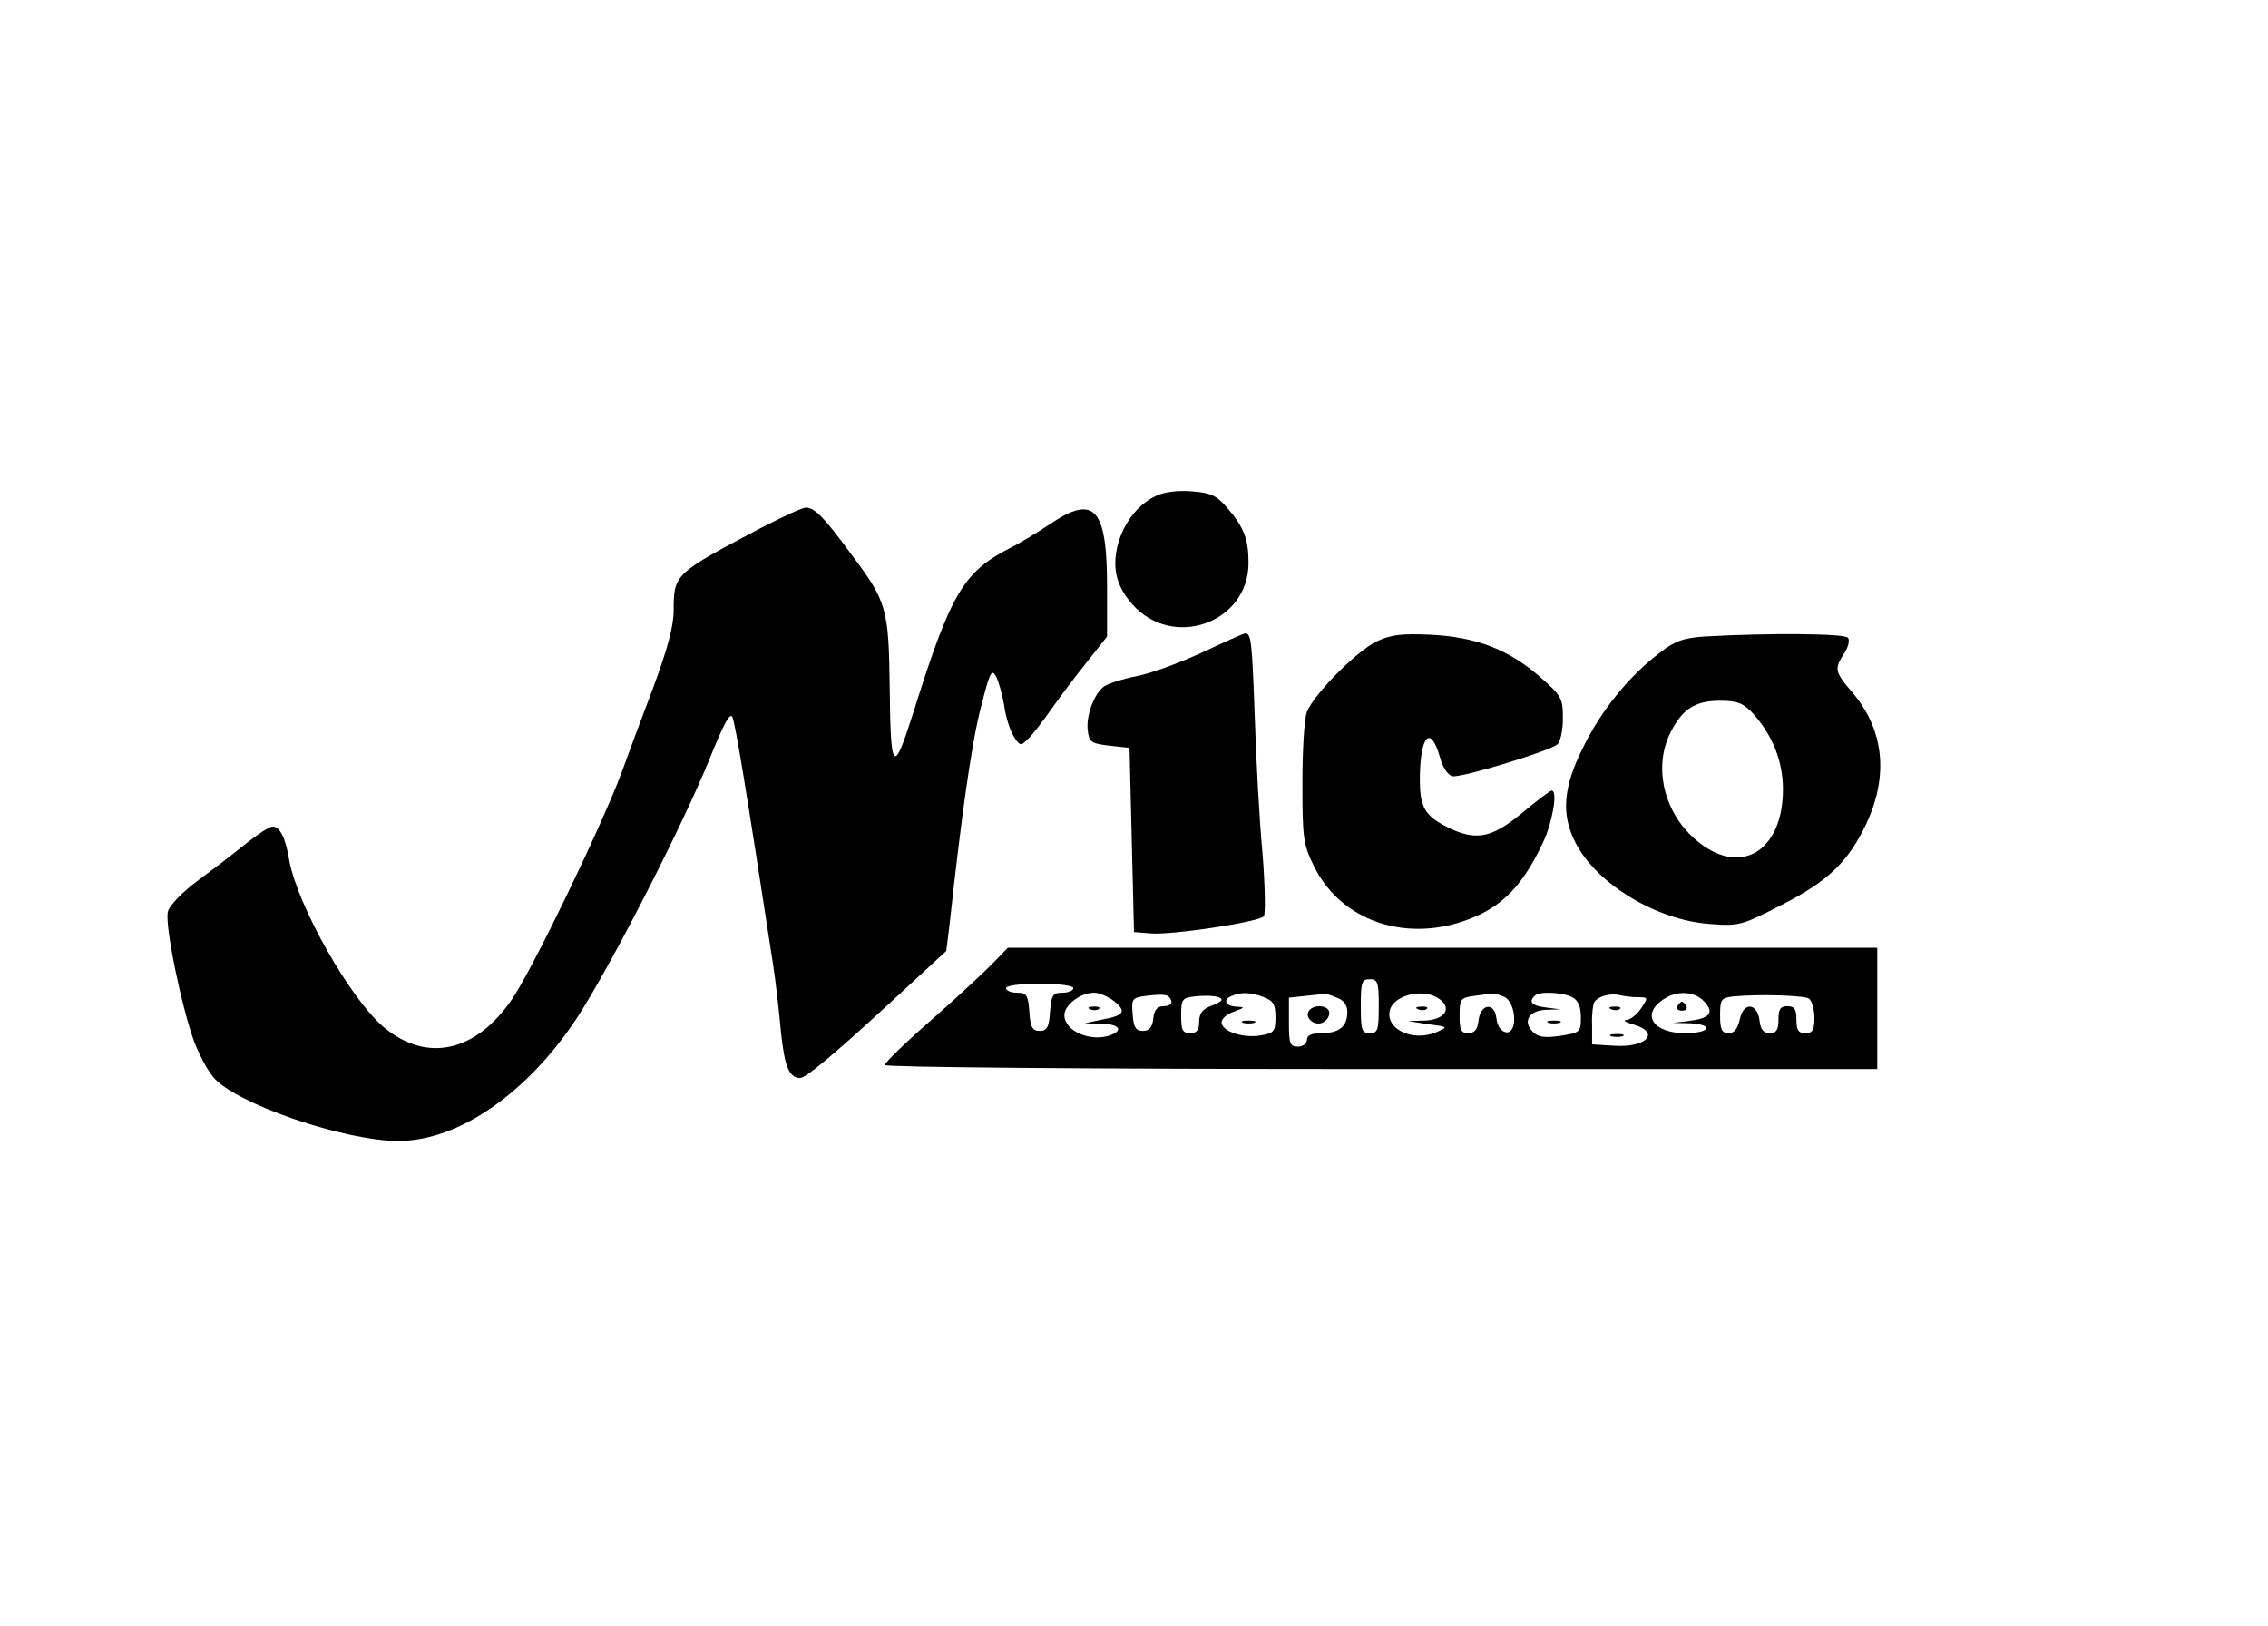 <?xml version="1.0" standalone="no"?>
<!DOCTYPE svg PUBLIC "-//W3C//DTD SVG 20010904//EN"
 "http://www.w3.org/TR/2001/REC-SVG-20010904/DTD/svg10.dtd">
<svg version="1.0" xmlns="http://www.w3.org/2000/svg"
 width="505pt" height="362pt" viewBox="0 0 505 362"
 preserveAspectRatio="xMidYMid meet">

<g transform="translate(0,362) scale(0.1,-0.1)"
fill="#000000" stroke="none">
<path d="M2574 2516 c-39 -18 -71 -58 -85 -108 -13 -52 -4 -92 32 -133 90
-102 259 -42 259 92 0 52 -10 79 -47 122 -24 28 -37 34 -78 37 -30 3 -63 -1
-81 -10z"/>
<path d="M1693 2444 c-191 -101 -193 -102 -193 -183 0 -35 -14 -87 -46 -173
-26 -68 -57 -152 -70 -188 -44 -118 -199 -440 -245 -506 -80 -116 -188 -140
-283 -62 -75 62 -193 270 -212 373 -8 50 -21 75 -37 75 -7 0 -33 -17 -58 -37
-26 -21 -74 -58 -108 -83 -34 -25 -64 -56 -67 -69 -8 -27 29 -208 58 -289 11
-29 30 -65 43 -80 49 -59 292 -142 412 -142 135 0 290 108 401 279 74 115 232
423 293 574 31 77 45 103 50 90 7 -19 27 -138 90 -548 6 -38 14 -108 18 -154
8 -75 18 -100 42 -101 13 0 72 49 197 164 l129 119 7 56 c27 249 50 410 70
486 20 79 24 87 34 69 6 -12 14 -41 18 -65 3 -24 13 -55 21 -68 14 -22 16 -22
31 -7 10 9 33 39 52 66 19 27 55 75 80 106 l45 57 0 111 c0 175 -28 206 -126
140 -30 -20 -71 -45 -92 -55 -102 -53 -130 -100 -213 -364 -45 -142 -51 -136
-53 55 -2 174 -7 191 -81 290 -66 90 -86 110 -106 110 -7 0 -53 -21 -101 -46z"/>
<path d="M2680 2169 c-47 -22 -113 -47 -148 -54 -35 -7 -69 -18 -76 -25 -21
-17 -38 -65 -34 -96 3 -26 7 -29 48 -34 l45 -5 5 -205 5 -205 38 -3 c45 -4
238 25 251 38 4 4 3 67 -3 142 -7 73 -14 207 -17 298 -6 170 -8 190 -21 190
-4 0 -46 -19 -93 -41z"/>
<path d="M3065 2192 c-45 -22 -140 -118 -155 -157 -6 -15 -10 -86 -10 -159 0
-123 2 -136 26 -185 65 -131 226 -176 371 -106 59 29 99 75 139 160 21 45 33
115 19 115 -3 0 -33 -22 -66 -50 -69 -57 -104 -63 -169 -30 -52 27 -61 47 -58
128 4 79 25 93 44 27 6 -23 18 -41 28 -43 19 -4 214 55 234 71 6 5 12 31 12
57 0 46 -3 51 -52 94 -69 60 -141 88 -243 93 -64 3 -88 0 -120 -15z"/>
<path d="M3796 2203 c-47 -3 -67 -10 -100 -36 -68 -51 -132 -130 -171 -211
-45 -89 -49 -150 -17 -212 47 -92 181 -173 300 -181 64 -5 71 -3 160 43 102
52 147 95 187 179 51 108 40 210 -30 293 -40 46 -41 53 -19 87 9 13 13 29 9
35 -6 10 -180 11 -319 3z m106 -170 c44 -48 68 -107 68 -170 0 -141 -98 -197
-196 -111 -70 61 -93 162 -54 238 26 52 55 70 110 70 38 0 51 -5 72 -27z"/>
<path d="M2214 1479 c-16 -17 -77 -74 -136 -126 -60 -52 -108 -99 -108 -104 0
-5 444 -9 1105 -9 l1105 0 0 135 0 135 -968 0 -968 0 -30 -31z m856 -99 c0
-53 -2 -60 -20 -60 -18 0 -20 7 -20 60 0 53 2 60 20 60 18 0 20 -7 20 -60z
m-680 40 c0 -5 -11 -10 -24 -10 -22 0 -25 -5 -28 -42 -2 -35 -7 -43 -23 -43
-16 0 -21 8 -23 43 -3 37 -6 42 -28 42 -13 0 -24 5 -24 10 0 6 32 10 75 10 43
0 75 -4 75 -10z m91 -29 c28 -23 22 -32 -28 -41 l-38 -8 38 -1 c38 -1 49 -14
21 -25 -44 -17 -104 8 -104 44 0 23 36 50 66 50 12 0 32 -9 45 -19z m127 1 c2
-7 -5 -12 -17 -12 -14 0 -21 -8 -23 -27 -2 -20 -9 -28 -23 -28 -16 0 -21 8
-23 37 -3 35 -1 37 30 41 43 5 51 3 56 -11z m112 2 c0 -3 -11 -9 -25 -14 -18
-7 -25 -17 -25 -35 0 -18 -5 -25 -20 -25 -17 0 -20 7 -20 39 0 37 2 40 33 43
32 3 57 0 57 -8z m94 6 c21 -8 26 -16 26 -44 0 -32 -3 -36 -33 -41 -38 -7 -87
9 -87 29 0 8 12 19 28 24 24 9 25 10 5 11 -25 1 -31 16 -10 24 20 9 44 8 71
-3z m160 0 c18 -6 26 -17 26 -33 0 -32 -18 -47 -57 -47 -23 0 -33 -5 -33 -15
0 -8 -9 -15 -20 -15 -18 0 -20 7 -20 54 l0 55 38 4 c20 2 38 4 39 5 1 1 13 -2
27 -8z m231 -4 c29 -21 12 -46 -32 -48 l-38 -1 45 -7 c45 -6 45 -6 18 -18 -55
-23 -118 10 -102 53 13 32 77 45 109 21z m146 4 c26 -15 28 -83 2 -78 -11 2
-19 14 -21 31 -4 37 -36 33 -40 -6 -2 -19 -9 -27 -23 -27 -16 0 -19 7 -19 39
0 37 2 40 33 44 17 2 36 5 40 5 5 1 17 -3 28 -8z m150 0 c13 -7 19 -21 19 -45
0 -33 -2 -34 -46 -41 -35 -5 -49 -3 -61 9 -23 23 -9 47 29 49 l33 1 -32 4
c-32 4 -40 12 -26 26 10 11 62 8 84 -3z m147 0 c22 0 22 -1 6 -25 -9 -14 -24
-25 -33 -26 -9 0 -1 -5 17 -10 60 -18 28 -52 -45 -47 l-48 3 0 43 c-1 23 2 46
5 51 8 13 34 20 55 16 11 -3 30 -5 43 -5z m147 -10 c23 -25 12 -37 -35 -43
l-35 -4 38 -1 c55 -3 45 -22 -11 -22 -71 0 -98 41 -50 74 31 22 71 20 93 -4z
m233 7 c6 -5 12 -24 12 -43 0 -27 -4 -34 -20 -34 -16 0 -20 7 -20 30 0 23 -4
30 -20 30 -16 0 -20 -7 -20 -30 0 -23 -5 -30 -19 -30 -14 0 -21 8 -23 27 -5
41 -36 43 -44 4 -5 -21 -12 -31 -25 -31 -15 0 -19 8 -19 39 0 37 2 40 33 43
58 5 152 2 165 -5z"/>
<path d="M2428 1373 c7 -3 16 -2 19 1 4 3 -2 6 -13 5 -11 0 -14 -3 -6 -6z"/>
<path d="M2768 1343 c6 -2 18 -2 25 0 6 3 1 5 -13 5 -14 0 -19 -2 -12 -5z"/>
<path d="M2914 1369 c-9 -15 12 -33 30 -26 9 4 16 13 16 22 0 17 -35 21 -46 4z"/>
<path d="M3158 1373 c7 -3 16 -2 19 1 4 3 -2 6 -13 5 -11 0 -14 -3 -6 -6z"/>
<path d="M3448 1343 c6 -2 18 -2 25 0 6 3 1 5 -13 5 -14 0 -19 -2 -12 -5z"/>
<path d="M3588 1373 c7 -3 16 -2 19 1 4 3 -2 6 -13 5 -11 0 -14 -3 -6 -6z"/>
<path d="M3588 1313 c6 -2 18 -2 25 0 6 3 1 5 -13 5 -14 0 -19 -2 -12 -5z"/>
<path d="M3735 1380 c-3 -5 1 -10 10 -10 9 0 13 5 10 10 -3 6 -8 10 -10 10 -2
0 -7 -4 -10 -10z"/>
</g>
</svg>
